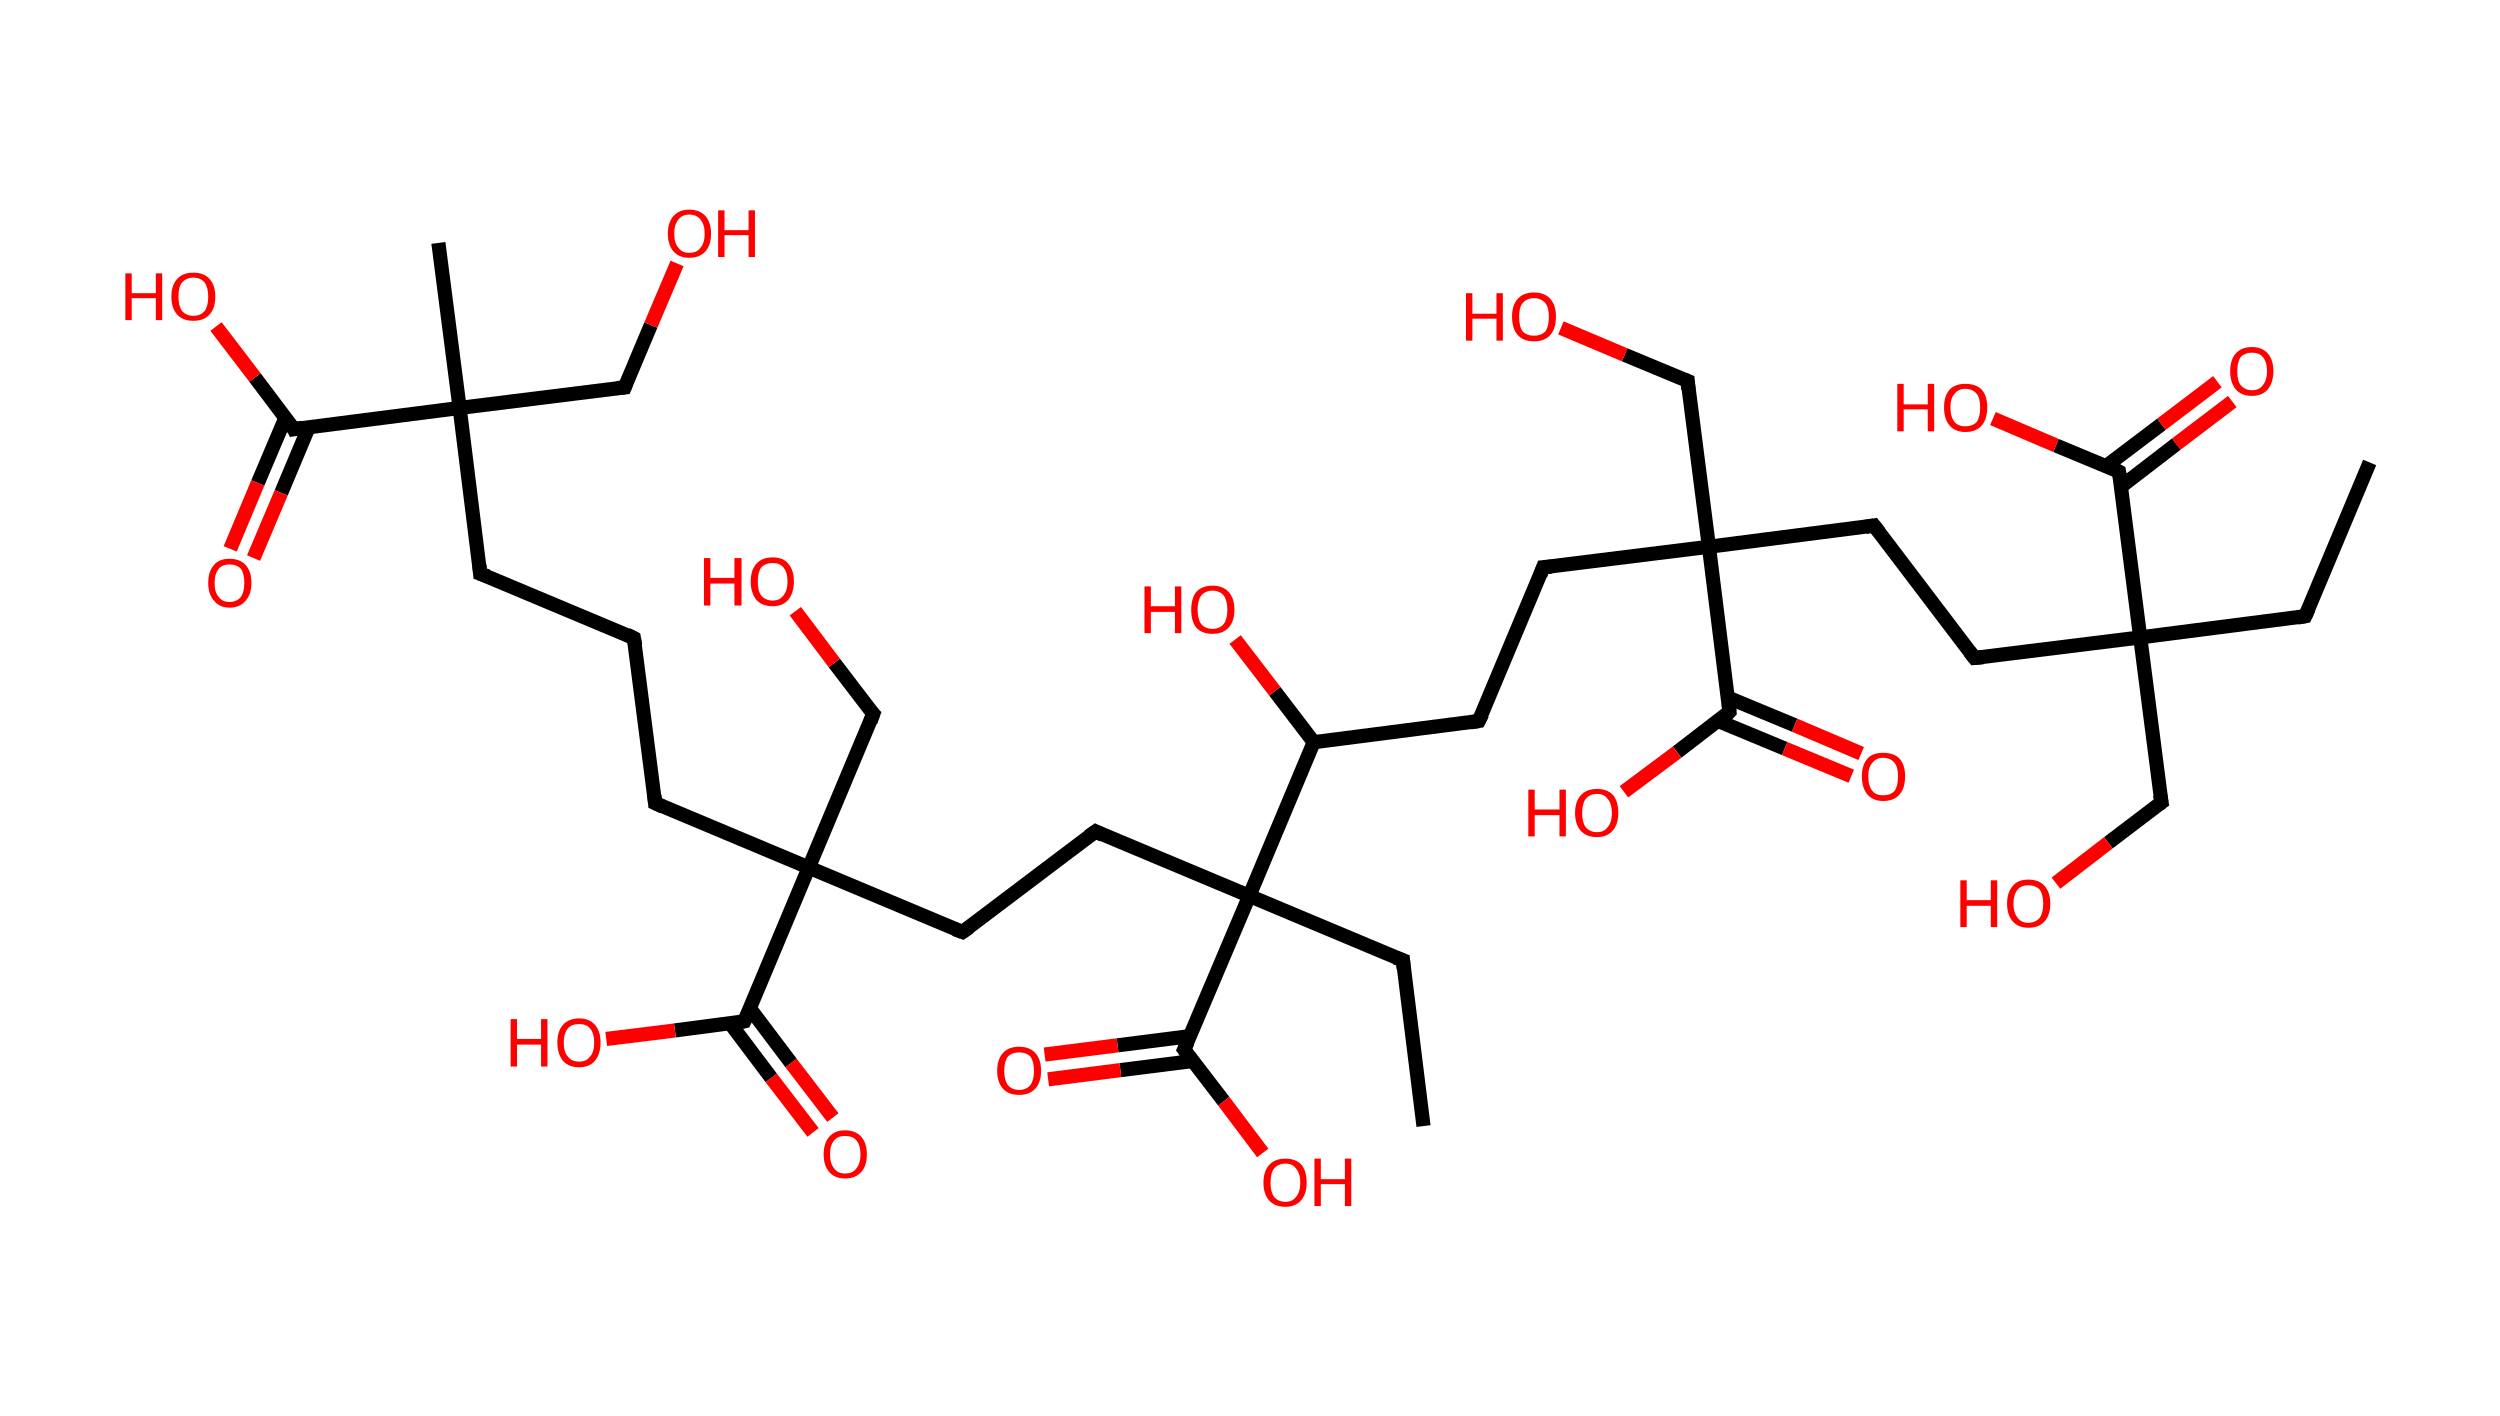 <?xml version='1.0' encoding='ASCII' standalone='yes'?>
<svg xmlns="http://www.w3.org/2000/svg" xmlns:rdkit="http://www.rdkit.org/xml" xmlns:xlink="http://www.w3.org/1999/xlink" version="1.1" baseProfile="full" xml:space="preserve" width="353px" height="200px" viewBox="0 0 353 200">
<!-- END OF HEADER -->
<rect style="opacity:1.0;fill:#FFFFFF;stroke:none" width="353.0" height="200.0" x="0.0" y="0.0"> </rect>
<path class="bond-0 atom-0 atom-1" d="M 334.6,65.3 L 325.5,87.0" style="fill:none;fill-rule:evenodd;stroke:#000000;stroke-width:2.0px;stroke-linecap:butt;stroke-linejoin:miter;stroke-opacity:1"/>
<path class="bond-1 atom-1 atom-2" d="M 325.5,87.0 L 302.2,90.0" style="fill:none;fill-rule:evenodd;stroke:#000000;stroke-width:2.0px;stroke-linecap:butt;stroke-linejoin:miter;stroke-opacity:1"/>
<path class="bond-2 atom-2 atom-3" d="M 302.2,90.0 L 305.2,113.3" style="fill:none;fill-rule:evenodd;stroke:#000000;stroke-width:2.0px;stroke-linecap:butt;stroke-linejoin:miter;stroke-opacity:1"/>
<path class="bond-3 atom-3 atom-4" d="M 305.2,113.3 L 297.7,119.0" style="fill:none;fill-rule:evenodd;stroke:#000000;stroke-width:2.0px;stroke-linecap:butt;stroke-linejoin:miter;stroke-opacity:1"/>
<path class="bond-3 atom-3 atom-4" d="M 297.7,119.0 L 290.3,124.7" style="fill:none;fill-rule:evenodd;stroke:#FF0000;stroke-width:2.0px;stroke-linecap:butt;stroke-linejoin:miter;stroke-opacity:1"/>
<path class="bond-4 atom-2 atom-5" d="M 302.2,90.0 L 278.8,92.9" style="fill:none;fill-rule:evenodd;stroke:#000000;stroke-width:2.0px;stroke-linecap:butt;stroke-linejoin:miter;stroke-opacity:1"/>
<path class="bond-5 atom-5 atom-6" d="M 278.8,92.9 L 264.6,74.2" style="fill:none;fill-rule:evenodd;stroke:#000000;stroke-width:2.0px;stroke-linecap:butt;stroke-linejoin:miter;stroke-opacity:1"/>
<path class="bond-6 atom-6 atom-7" d="M 264.6,74.2 L 241.3,77.2" style="fill:none;fill-rule:evenodd;stroke:#000000;stroke-width:2.0px;stroke-linecap:butt;stroke-linejoin:miter;stroke-opacity:1"/>
<path class="bond-7 atom-7 atom-8" d="M 241.3,77.2 L 238.3,53.8" style="fill:none;fill-rule:evenodd;stroke:#000000;stroke-width:2.0px;stroke-linecap:butt;stroke-linejoin:miter;stroke-opacity:1"/>
<path class="bond-8 atom-8 atom-9" d="M 238.3,53.8 L 229.4,50.1" style="fill:none;fill-rule:evenodd;stroke:#000000;stroke-width:2.0px;stroke-linecap:butt;stroke-linejoin:miter;stroke-opacity:1"/>
<path class="bond-8 atom-8 atom-9" d="M 229.4,50.1 L 220.4,46.3" style="fill:none;fill-rule:evenodd;stroke:#FF0000;stroke-width:2.0px;stroke-linecap:butt;stroke-linejoin:miter;stroke-opacity:1"/>
<path class="bond-9 atom-7 atom-10" d="M 241.3,77.2 L 217.9,80.1" style="fill:none;fill-rule:evenodd;stroke:#000000;stroke-width:2.0px;stroke-linecap:butt;stroke-linejoin:miter;stroke-opacity:1"/>
<path class="bond-10 atom-10 atom-11" d="M 217.9,80.1 L 208.8,101.8" style="fill:none;fill-rule:evenodd;stroke:#000000;stroke-width:2.0px;stroke-linecap:butt;stroke-linejoin:miter;stroke-opacity:1"/>
<path class="bond-11 atom-11 atom-12" d="M 208.8,101.8 L 185.5,104.8" style="fill:none;fill-rule:evenodd;stroke:#000000;stroke-width:2.0px;stroke-linecap:butt;stroke-linejoin:miter;stroke-opacity:1"/>
<path class="bond-12 atom-12 atom-13" d="M 185.5,104.8 L 180.0,97.6" style="fill:none;fill-rule:evenodd;stroke:#000000;stroke-width:2.0px;stroke-linecap:butt;stroke-linejoin:miter;stroke-opacity:1"/>
<path class="bond-12 atom-12 atom-13" d="M 180.0,97.6 L 174.4,90.3" style="fill:none;fill-rule:evenodd;stroke:#FF0000;stroke-width:2.0px;stroke-linecap:butt;stroke-linejoin:miter;stroke-opacity:1"/>
<path class="bond-13 atom-12 atom-14" d="M 185.5,104.8 L 176.4,126.5" style="fill:none;fill-rule:evenodd;stroke:#000000;stroke-width:2.0px;stroke-linecap:butt;stroke-linejoin:miter;stroke-opacity:1"/>
<path class="bond-14 atom-14 atom-15" d="M 176.4,126.5 L 198.1,135.6" style="fill:none;fill-rule:evenodd;stroke:#000000;stroke-width:2.0px;stroke-linecap:butt;stroke-linejoin:miter;stroke-opacity:1"/>
<path class="bond-15 atom-15 atom-16" d="M 198.1,135.6 L 201.0,159.0" style="fill:none;fill-rule:evenodd;stroke:#000000;stroke-width:2.0px;stroke-linecap:butt;stroke-linejoin:miter;stroke-opacity:1"/>
<path class="bond-16 atom-14 atom-17" d="M 176.4,126.5 L 154.7,117.4" style="fill:none;fill-rule:evenodd;stroke:#000000;stroke-width:2.0px;stroke-linecap:butt;stroke-linejoin:miter;stroke-opacity:1"/>
<path class="bond-17 atom-17 atom-18" d="M 154.7,117.4 L 135.9,131.6" style="fill:none;fill-rule:evenodd;stroke:#000000;stroke-width:2.0px;stroke-linecap:butt;stroke-linejoin:miter;stroke-opacity:1"/>
<path class="bond-18 atom-18 atom-19" d="M 135.9,131.6 L 114.2,122.5" style="fill:none;fill-rule:evenodd;stroke:#000000;stroke-width:2.0px;stroke-linecap:butt;stroke-linejoin:miter;stroke-opacity:1"/>
<path class="bond-19 atom-19 atom-20" d="M 114.2,122.5 L 123.3,100.8" style="fill:none;fill-rule:evenodd;stroke:#000000;stroke-width:2.0px;stroke-linecap:butt;stroke-linejoin:miter;stroke-opacity:1"/>
<path class="bond-20 atom-20 atom-21" d="M 123.3,100.8 L 117.8,93.6" style="fill:none;fill-rule:evenodd;stroke:#000000;stroke-width:2.0px;stroke-linecap:butt;stroke-linejoin:miter;stroke-opacity:1"/>
<path class="bond-20 atom-20 atom-21" d="M 117.8,93.6 L 112.3,86.3" style="fill:none;fill-rule:evenodd;stroke:#FF0000;stroke-width:2.0px;stroke-linecap:butt;stroke-linejoin:miter;stroke-opacity:1"/>
<path class="bond-21 atom-19 atom-22" d="M 114.2,122.5 L 92.5,113.4" style="fill:none;fill-rule:evenodd;stroke:#000000;stroke-width:2.0px;stroke-linecap:butt;stroke-linejoin:miter;stroke-opacity:1"/>
<path class="bond-22 atom-22 atom-23" d="M 92.5,113.4 L 89.5,90.1" style="fill:none;fill-rule:evenodd;stroke:#000000;stroke-width:2.0px;stroke-linecap:butt;stroke-linejoin:miter;stroke-opacity:1"/>
<path class="bond-23 atom-23 atom-24" d="M 89.5,90.1 L 67.8,81.0" style="fill:none;fill-rule:evenodd;stroke:#000000;stroke-width:2.0px;stroke-linecap:butt;stroke-linejoin:miter;stroke-opacity:1"/>
<path class="bond-24 atom-24 atom-25" d="M 67.8,81.0 L 64.9,57.6" style="fill:none;fill-rule:evenodd;stroke:#000000;stroke-width:2.0px;stroke-linecap:butt;stroke-linejoin:miter;stroke-opacity:1"/>
<path class="bond-25 atom-25 atom-26" d="M 64.9,57.6 L 61.9,34.3" style="fill:none;fill-rule:evenodd;stroke:#000000;stroke-width:2.0px;stroke-linecap:butt;stroke-linejoin:miter;stroke-opacity:1"/>
<path class="bond-26 atom-25 atom-27" d="M 64.9,57.6 L 88.2,54.7" style="fill:none;fill-rule:evenodd;stroke:#000000;stroke-width:2.0px;stroke-linecap:butt;stroke-linejoin:miter;stroke-opacity:1"/>
<path class="bond-27 atom-27 atom-28" d="M 88.2,54.7 L 91.9,45.9" style="fill:none;fill-rule:evenodd;stroke:#000000;stroke-width:2.0px;stroke-linecap:butt;stroke-linejoin:miter;stroke-opacity:1"/>
<path class="bond-27 atom-27 atom-28" d="M 91.9,45.9 L 95.6,37.2" style="fill:none;fill-rule:evenodd;stroke:#FF0000;stroke-width:2.0px;stroke-linecap:butt;stroke-linejoin:miter;stroke-opacity:1"/>
<path class="bond-28 atom-25 atom-29" d="M 64.9,57.6 L 41.5,60.6" style="fill:none;fill-rule:evenodd;stroke:#000000;stroke-width:2.0px;stroke-linecap:butt;stroke-linejoin:miter;stroke-opacity:1"/>
<path class="bond-29 atom-29 atom-30" d="M 40.3,59.0 L 36.4,68.2" style="fill:none;fill-rule:evenodd;stroke:#000000;stroke-width:2.0px;stroke-linecap:butt;stroke-linejoin:miter;stroke-opacity:1"/>
<path class="bond-29 atom-29 atom-30" d="M 36.4,68.2 L 32.5,77.5" style="fill:none;fill-rule:evenodd;stroke:#FF0000;stroke-width:2.0px;stroke-linecap:butt;stroke-linejoin:miter;stroke-opacity:1"/>
<path class="bond-29 atom-29 atom-30" d="M 43.6,60.3 L 39.7,69.6" style="fill:none;fill-rule:evenodd;stroke:#000000;stroke-width:2.0px;stroke-linecap:butt;stroke-linejoin:miter;stroke-opacity:1"/>
<path class="bond-29 atom-29 atom-30" d="M 39.7,69.6 L 35.8,78.8" style="fill:none;fill-rule:evenodd;stroke:#FF0000;stroke-width:2.0px;stroke-linecap:butt;stroke-linejoin:miter;stroke-opacity:1"/>
<path class="bond-30 atom-29 atom-31" d="M 41.5,60.6 L 36.0,53.3" style="fill:none;fill-rule:evenodd;stroke:#000000;stroke-width:2.0px;stroke-linecap:butt;stroke-linejoin:miter;stroke-opacity:1"/>
<path class="bond-30 atom-29 atom-31" d="M 36.0,53.3 L 30.5,46.1" style="fill:none;fill-rule:evenodd;stroke:#FF0000;stroke-width:2.0px;stroke-linecap:butt;stroke-linejoin:miter;stroke-opacity:1"/>
<path class="bond-31 atom-19 atom-32" d="M 114.2,122.5 L 105.1,144.2" style="fill:none;fill-rule:evenodd;stroke:#000000;stroke-width:2.0px;stroke-linecap:butt;stroke-linejoin:miter;stroke-opacity:1"/>
<path class="bond-32 atom-32 atom-33" d="M 103.1,144.5 L 108.9,152.2" style="fill:none;fill-rule:evenodd;stroke:#000000;stroke-width:2.0px;stroke-linecap:butt;stroke-linejoin:miter;stroke-opacity:1"/>
<path class="bond-32 atom-32 atom-33" d="M 108.9,152.2 L 114.8,159.9" style="fill:none;fill-rule:evenodd;stroke:#FF0000;stroke-width:2.0px;stroke-linecap:butt;stroke-linejoin:miter;stroke-opacity:1"/>
<path class="bond-32 atom-32 atom-33" d="M 105.9,142.4 L 111.7,150.1" style="fill:none;fill-rule:evenodd;stroke:#000000;stroke-width:2.0px;stroke-linecap:butt;stroke-linejoin:miter;stroke-opacity:1"/>
<path class="bond-32 atom-32 atom-33" d="M 111.7,150.1 L 117.6,157.8" style="fill:none;fill-rule:evenodd;stroke:#FF0000;stroke-width:2.0px;stroke-linecap:butt;stroke-linejoin:miter;stroke-opacity:1"/>
<path class="bond-33 atom-32 atom-34" d="M 105.1,144.2 L 95.3,145.5" style="fill:none;fill-rule:evenodd;stroke:#000000;stroke-width:2.0px;stroke-linecap:butt;stroke-linejoin:miter;stroke-opacity:1"/>
<path class="bond-33 atom-32 atom-34" d="M 95.3,145.5 L 85.6,146.7" style="fill:none;fill-rule:evenodd;stroke:#FF0000;stroke-width:2.0px;stroke-linecap:butt;stroke-linejoin:miter;stroke-opacity:1"/>
<path class="bond-34 atom-14 atom-35" d="M 176.4,126.5 L 167.2,148.2" style="fill:none;fill-rule:evenodd;stroke:#000000;stroke-width:2.0px;stroke-linecap:butt;stroke-linejoin:miter;stroke-opacity:1"/>
<path class="bond-35 atom-35 atom-36" d="M 168.0,146.3 L 157.8,147.6" style="fill:none;fill-rule:evenodd;stroke:#000000;stroke-width:2.0px;stroke-linecap:butt;stroke-linejoin:miter;stroke-opacity:1"/>
<path class="bond-35 atom-35 atom-36" d="M 157.8,147.6 L 147.5,148.9" style="fill:none;fill-rule:evenodd;stroke:#FF0000;stroke-width:2.0px;stroke-linecap:butt;stroke-linejoin:miter;stroke-opacity:1"/>
<path class="bond-35 atom-35 atom-36" d="M 168.5,149.8 L 158.2,151.1" style="fill:none;fill-rule:evenodd;stroke:#000000;stroke-width:2.0px;stroke-linecap:butt;stroke-linejoin:miter;stroke-opacity:1"/>
<path class="bond-35 atom-35 atom-36" d="M 158.2,151.1 L 148.0,152.4" style="fill:none;fill-rule:evenodd;stroke:#FF0000;stroke-width:2.0px;stroke-linecap:butt;stroke-linejoin:miter;stroke-opacity:1"/>
<path class="bond-36 atom-35 atom-37" d="M 167.2,148.2 L 172.8,155.5" style="fill:none;fill-rule:evenodd;stroke:#000000;stroke-width:2.0px;stroke-linecap:butt;stroke-linejoin:miter;stroke-opacity:1"/>
<path class="bond-36 atom-35 atom-37" d="M 172.8,155.5 L 178.3,162.8" style="fill:none;fill-rule:evenodd;stroke:#FF0000;stroke-width:2.0px;stroke-linecap:butt;stroke-linejoin:miter;stroke-opacity:1"/>
<path class="bond-37 atom-7 atom-38" d="M 241.3,77.2 L 244.2,100.5" style="fill:none;fill-rule:evenodd;stroke:#000000;stroke-width:2.0px;stroke-linecap:butt;stroke-linejoin:miter;stroke-opacity:1"/>
<path class="bond-38 atom-38 atom-39" d="M 242.6,101.8 L 252.0,105.7" style="fill:none;fill-rule:evenodd;stroke:#000000;stroke-width:2.0px;stroke-linecap:butt;stroke-linejoin:miter;stroke-opacity:1"/>
<path class="bond-38 atom-38 atom-39" d="M 252.0,105.7 L 261.4,109.6" style="fill:none;fill-rule:evenodd;stroke:#FF0000;stroke-width:2.0px;stroke-linecap:butt;stroke-linejoin:miter;stroke-opacity:1"/>
<path class="bond-38 atom-38 atom-39" d="M 244.0,98.5 L 253.4,102.4" style="fill:none;fill-rule:evenodd;stroke:#000000;stroke-width:2.0px;stroke-linecap:butt;stroke-linejoin:miter;stroke-opacity:1"/>
<path class="bond-38 atom-38 atom-39" d="M 253.4,102.4 L 262.8,106.4" style="fill:none;fill-rule:evenodd;stroke:#FF0000;stroke-width:2.0px;stroke-linecap:butt;stroke-linejoin:miter;stroke-opacity:1"/>
<path class="bond-39 atom-38 atom-40" d="M 244.2,100.5 L 236.8,106.2" style="fill:none;fill-rule:evenodd;stroke:#000000;stroke-width:2.0px;stroke-linecap:butt;stroke-linejoin:miter;stroke-opacity:1"/>
<path class="bond-39 atom-38 atom-40" d="M 236.8,106.2 L 229.3,111.8" style="fill:none;fill-rule:evenodd;stroke:#FF0000;stroke-width:2.0px;stroke-linecap:butt;stroke-linejoin:miter;stroke-opacity:1"/>
<path class="bond-40 atom-2 atom-41" d="M 302.2,90.0 L 299.2,66.6" style="fill:none;fill-rule:evenodd;stroke:#000000;stroke-width:2.0px;stroke-linecap:butt;stroke-linejoin:miter;stroke-opacity:1"/>
<path class="bond-41 atom-41 atom-42" d="M 299.5,68.7 L 307.3,62.7" style="fill:none;fill-rule:evenodd;stroke:#000000;stroke-width:2.0px;stroke-linecap:butt;stroke-linejoin:miter;stroke-opacity:1"/>
<path class="bond-41 atom-41 atom-42" d="M 307.3,62.7 L 315.2,56.7" style="fill:none;fill-rule:evenodd;stroke:#FF0000;stroke-width:2.0px;stroke-linecap:butt;stroke-linejoin:miter;stroke-opacity:1"/>
<path class="bond-41 atom-41 atom-42" d="M 297.4,65.8 L 305.2,59.9" style="fill:none;fill-rule:evenodd;stroke:#000000;stroke-width:2.0px;stroke-linecap:butt;stroke-linejoin:miter;stroke-opacity:1"/>
<path class="bond-41 atom-41 atom-42" d="M 305.2,59.9 L 313.1,53.9" style="fill:none;fill-rule:evenodd;stroke:#FF0000;stroke-width:2.0px;stroke-linecap:butt;stroke-linejoin:miter;stroke-opacity:1"/>
<path class="bond-42 atom-41 atom-43" d="M 299.2,66.6 L 290.3,62.9" style="fill:none;fill-rule:evenodd;stroke:#000000;stroke-width:2.0px;stroke-linecap:butt;stroke-linejoin:miter;stroke-opacity:1"/>
<path class="bond-42 atom-41 atom-43" d="M 290.3,62.9 L 281.4,59.1" style="fill:none;fill-rule:evenodd;stroke:#FF0000;stroke-width:2.0px;stroke-linecap:butt;stroke-linejoin:miter;stroke-opacity:1"/>
<path d="M 326.0,85.9 L 325.5,87.0 L 324.4,87.2" style="fill:none;stroke:#000000;stroke-width:2.0px;stroke-linecap:butt;stroke-linejoin:miter;stroke-opacity:1;"/>
<path d="M 305.0,112.2 L 305.2,113.3 L 304.8,113.6" style="fill:none;stroke:#000000;stroke-width:2.0px;stroke-linecap:butt;stroke-linejoin:miter;stroke-opacity:1;"/>
<path d="M 280.0,92.8 L 278.8,92.9 L 278.1,92.0" style="fill:none;stroke:#000000;stroke-width:2.0px;stroke-linecap:butt;stroke-linejoin:miter;stroke-opacity:1;"/>
<path d="M 265.3,75.1 L 264.6,74.2 L 263.4,74.4" style="fill:none;stroke:#000000;stroke-width:2.0px;stroke-linecap:butt;stroke-linejoin:miter;stroke-opacity:1;"/>
<path d="M 238.4,55.0 L 238.3,53.8 L 237.8,53.6" style="fill:none;stroke:#000000;stroke-width:2.0px;stroke-linecap:butt;stroke-linejoin:miter;stroke-opacity:1;"/>
<path d="M 219.1,80.0 L 217.9,80.1 L 217.5,81.2" style="fill:none;stroke:#000000;stroke-width:2.0px;stroke-linecap:butt;stroke-linejoin:miter;stroke-opacity:1;"/>
<path d="M 209.3,100.8 L 208.8,101.8 L 207.6,102.0" style="fill:none;stroke:#000000;stroke-width:2.0px;stroke-linecap:butt;stroke-linejoin:miter;stroke-opacity:1;"/>
<path d="M 197.0,135.2 L 198.1,135.6 L 198.2,136.8" style="fill:none;stroke:#000000;stroke-width:2.0px;stroke-linecap:butt;stroke-linejoin:miter;stroke-opacity:1;"/>
<path d="M 155.7,117.9 L 154.7,117.4 L 153.7,118.1" style="fill:none;stroke:#000000;stroke-width:2.0px;stroke-linecap:butt;stroke-linejoin:miter;stroke-opacity:1;"/>
<path d="M 136.9,130.9 L 135.9,131.6 L 134.8,131.2" style="fill:none;stroke:#000000;stroke-width:2.0px;stroke-linecap:butt;stroke-linejoin:miter;stroke-opacity:1;"/>
<path d="M 122.9,101.9 L 123.3,100.8 L 123.0,100.5" style="fill:none;stroke:#000000;stroke-width:2.0px;stroke-linecap:butt;stroke-linejoin:miter;stroke-opacity:1;"/>
<path d="M 93.6,113.9 L 92.5,113.4 L 92.4,112.3" style="fill:none;stroke:#000000;stroke-width:2.0px;stroke-linecap:butt;stroke-linejoin:miter;stroke-opacity:1;"/>
<path d="M 89.7,91.2 L 89.5,90.1 L 88.5,89.6" style="fill:none;stroke:#000000;stroke-width:2.0px;stroke-linecap:butt;stroke-linejoin:miter;stroke-opacity:1;"/>
<path d="M 68.9,81.4 L 67.8,81.0 L 67.7,79.8" style="fill:none;stroke:#000000;stroke-width:2.0px;stroke-linecap:butt;stroke-linejoin:miter;stroke-opacity:1;"/>
<path d="M 87.1,54.8 L 88.2,54.7 L 88.4,54.2" style="fill:none;stroke:#000000;stroke-width:2.0px;stroke-linecap:butt;stroke-linejoin:miter;stroke-opacity:1;"/>
<path d="M 42.7,60.4 L 41.5,60.6 L 41.3,60.2" style="fill:none;stroke:#000000;stroke-width:2.0px;stroke-linecap:butt;stroke-linejoin:miter;stroke-opacity:1;"/>
<path d="M 105.6,143.1 L 105.1,144.2 L 104.6,144.3" style="fill:none;stroke:#000000;stroke-width:2.0px;stroke-linecap:butt;stroke-linejoin:miter;stroke-opacity:1;"/>
<path d="M 167.7,147.1 L 167.2,148.2 L 167.5,148.6" style="fill:none;stroke:#000000;stroke-width:2.0px;stroke-linecap:butt;stroke-linejoin:miter;stroke-opacity:1;"/>
<path d="M 244.1,99.4 L 244.2,100.5 L 243.9,100.8" style="fill:none;stroke:#000000;stroke-width:2.0px;stroke-linecap:butt;stroke-linejoin:miter;stroke-opacity:1;"/>
<path d="M 299.4,67.8 L 299.2,66.6 L 298.8,66.4" style="fill:none;stroke:#000000;stroke-width:2.0px;stroke-linecap:butt;stroke-linejoin:miter;stroke-opacity:1;"/>
<path class="atom-4" d="M 276.8 124.3 L 277.7 124.3 L 277.7 127.1 L 281.1 127.1 L 281.1 124.3 L 282.0 124.3 L 282.0 130.9 L 281.1 130.9 L 281.1 127.9 L 277.7 127.9 L 277.7 130.9 L 276.8 130.9 L 276.8 124.3 " fill="#FF0000"/>
<path class="atom-4" d="M 283.4 127.6 Q 283.4 126.0, 284.2 125.1 Q 284.9 124.2, 286.4 124.2 Q 287.9 124.2, 288.7 125.1 Q 289.5 126.0, 289.5 127.6 Q 289.5 129.2, 288.7 130.1 Q 287.9 131.0, 286.4 131.0 Q 285.0 131.0, 284.2 130.1 Q 283.4 129.2, 283.4 127.6 M 286.4 130.3 Q 287.4 130.3, 288.0 129.6 Q 288.5 128.9, 288.5 127.6 Q 288.5 126.3, 288.0 125.6 Q 287.4 125.0, 286.4 125.0 Q 285.4 125.0, 284.9 125.6 Q 284.3 126.3, 284.3 127.6 Q 284.3 128.9, 284.9 129.6 Q 285.4 130.3, 286.4 130.3 " fill="#FF0000"/>
<path class="atom-9" d="M 207.0 41.4 L 207.9 41.4 L 207.9 44.3 L 211.3 44.3 L 211.3 41.4 L 212.2 41.4 L 212.2 48.1 L 211.3 48.1 L 211.3 45.0 L 207.9 45.0 L 207.9 48.1 L 207.0 48.1 L 207.0 41.4 " fill="#FF0000"/>
<path class="atom-9" d="M 213.5 44.7 Q 213.5 43.1, 214.3 42.2 Q 215.1 41.3, 216.6 41.3 Q 218.1 41.3, 218.9 42.2 Q 219.7 43.1, 219.7 44.7 Q 219.7 46.4, 218.9 47.3 Q 218.1 48.2, 216.6 48.2 Q 215.1 48.2, 214.3 47.3 Q 213.5 46.4, 213.5 44.7 M 216.6 47.4 Q 217.6 47.4, 218.2 46.8 Q 218.7 46.1, 218.7 44.7 Q 218.7 43.4, 218.2 42.8 Q 217.6 42.1, 216.6 42.1 Q 215.6 42.1, 215.0 42.8 Q 214.5 43.4, 214.5 44.7 Q 214.5 46.1, 215.0 46.8 Q 215.6 47.4, 216.6 47.4 " fill="#FF0000"/>
<path class="atom-13" d="M 161.6 82.8 L 162.5 82.8 L 162.5 85.6 L 165.9 85.6 L 165.9 82.8 L 166.8 82.8 L 166.8 89.4 L 165.9 89.4 L 165.9 86.4 L 162.5 86.4 L 162.5 89.4 L 161.6 89.4 L 161.6 82.8 " fill="#FF0000"/>
<path class="atom-13" d="M 168.2 86.1 Q 168.2 84.5, 168.9 83.6 Q 169.7 82.7, 171.2 82.7 Q 172.7 82.7, 173.5 83.6 Q 174.3 84.5, 174.3 86.1 Q 174.3 87.7, 173.5 88.6 Q 172.7 89.5, 171.2 89.5 Q 169.7 89.5, 168.9 88.6 Q 168.2 87.7, 168.2 86.1 M 171.2 88.8 Q 172.2 88.8, 172.8 88.1 Q 173.3 87.4, 173.3 86.1 Q 173.3 84.8, 172.8 84.1 Q 172.2 83.4, 171.2 83.4 Q 170.2 83.4, 169.6 84.1 Q 169.1 84.8, 169.1 86.1 Q 169.1 87.4, 169.6 88.1 Q 170.2 88.8, 171.2 88.8 " fill="#FF0000"/>
<path class="atom-21" d="M 99.4 78.8 L 100.3 78.8 L 100.3 81.6 L 103.7 81.6 L 103.7 78.8 L 104.7 78.8 L 104.7 85.5 L 103.7 85.5 L 103.7 82.4 L 100.3 82.4 L 100.3 85.5 L 99.4 85.5 L 99.4 78.8 " fill="#FF0000"/>
<path class="atom-21" d="M 106.0 82.1 Q 106.0 80.5, 106.8 79.6 Q 107.6 78.7, 109.1 78.7 Q 110.6 78.7, 111.3 79.6 Q 112.1 80.5, 112.1 82.1 Q 112.1 83.7, 111.3 84.7 Q 110.5 85.6, 109.1 85.6 Q 107.6 85.6, 106.8 84.7 Q 106.0 83.7, 106.0 82.1 M 109.1 84.8 Q 110.1 84.8, 110.6 84.1 Q 111.2 83.4, 111.2 82.1 Q 111.2 80.8, 110.6 80.1 Q 110.1 79.5, 109.1 79.5 Q 108.1 79.5, 107.5 80.1 Q 107.0 80.8, 107.0 82.1 Q 107.0 83.5, 107.5 84.1 Q 108.1 84.8, 109.1 84.8 " fill="#FF0000"/>
<path class="atom-28" d="M 94.3 33.0 Q 94.3 31.4, 95.1 30.5 Q 95.9 29.6, 97.3 29.6 Q 98.8 29.6, 99.6 30.5 Q 100.4 31.4, 100.4 33.0 Q 100.4 34.6, 99.6 35.5 Q 98.8 36.4, 97.3 36.4 Q 95.9 36.4, 95.1 35.5 Q 94.3 34.6, 94.3 33.0 M 97.3 35.7 Q 98.4 35.7, 98.9 35.0 Q 99.5 34.3, 99.5 33.0 Q 99.5 31.7, 98.9 31.0 Q 98.4 30.3, 97.3 30.3 Q 96.3 30.3, 95.8 31.0 Q 95.2 31.7, 95.2 33.0 Q 95.2 34.3, 95.8 35.0 Q 96.3 35.7, 97.3 35.7 " fill="#FF0000"/>
<path class="atom-28" d="M 101.4 29.7 L 102.3 29.7 L 102.3 32.5 L 105.7 32.5 L 105.7 29.7 L 106.6 29.7 L 106.6 36.3 L 105.7 36.3 L 105.7 33.2 L 102.3 33.2 L 102.3 36.3 L 101.4 36.3 L 101.4 29.7 " fill="#FF0000"/>
<path class="atom-30" d="M 29.4 82.3 Q 29.4 80.7, 30.2 79.8 Q 30.9 78.9, 32.4 78.9 Q 33.9 78.9, 34.7 79.8 Q 35.5 80.7, 35.5 82.3 Q 35.5 83.9, 34.7 84.8 Q 33.9 85.8, 32.4 85.8 Q 31.0 85.8, 30.2 84.8 Q 29.4 83.9, 29.4 82.3 M 32.4 85.0 Q 33.4 85.0, 34.0 84.3 Q 34.5 83.6, 34.5 82.3 Q 34.5 81.0, 34.0 80.3 Q 33.4 79.7, 32.4 79.7 Q 31.4 79.7, 30.9 80.3 Q 30.3 81.0, 30.3 82.3 Q 30.3 83.7, 30.9 84.3 Q 31.4 85.0, 32.4 85.0 " fill="#FF0000"/>
<path class="atom-31" d="M 17.7 38.6 L 18.6 38.6 L 18.6 41.4 L 22.0 41.4 L 22.0 38.6 L 22.9 38.6 L 22.9 45.2 L 22.0 45.2 L 22.0 42.1 L 18.6 42.1 L 18.6 45.2 L 17.7 45.2 L 17.7 38.6 " fill="#FF0000"/>
<path class="atom-31" d="M 24.2 41.9 Q 24.2 40.3, 25.0 39.4 Q 25.8 38.5, 27.3 38.5 Q 28.8 38.5, 29.6 39.4 Q 30.4 40.3, 30.4 41.9 Q 30.4 43.5, 29.6 44.4 Q 28.8 45.3, 27.3 45.3 Q 25.8 45.3, 25.0 44.4 Q 24.2 43.5, 24.2 41.9 M 27.3 44.6 Q 28.3 44.6, 28.9 43.9 Q 29.4 43.2, 29.4 41.9 Q 29.4 40.6, 28.9 39.9 Q 28.3 39.2, 27.3 39.2 Q 26.3 39.2, 25.7 39.9 Q 25.2 40.5, 25.2 41.9 Q 25.2 43.2, 25.7 43.9 Q 26.3 44.6, 27.3 44.6 " fill="#FF0000"/>
<path class="atom-33" d="M 116.3 163.0 Q 116.3 161.4, 117.1 160.5 Q 117.9 159.6, 119.3 159.6 Q 120.8 159.6, 121.6 160.5 Q 122.4 161.4, 122.4 163.0 Q 122.4 164.6, 121.6 165.5 Q 120.8 166.4, 119.3 166.4 Q 117.9 166.4, 117.1 165.5 Q 116.3 164.6, 116.3 163.0 M 119.3 165.7 Q 120.4 165.7, 120.9 165.0 Q 121.5 164.3, 121.5 163.0 Q 121.5 161.7, 120.9 161.0 Q 120.4 160.4, 119.3 160.4 Q 118.3 160.4, 117.8 161.0 Q 117.2 161.7, 117.2 163.0 Q 117.2 164.3, 117.8 165.0 Q 118.3 165.7, 119.3 165.7 " fill="#FF0000"/>
<path class="atom-34" d="M 72.1 143.9 L 73.0 143.9 L 73.0 146.7 L 76.4 146.7 L 76.4 143.9 L 77.3 143.9 L 77.3 150.6 L 76.4 150.6 L 76.4 147.5 L 73.0 147.5 L 73.0 150.6 L 72.1 150.6 L 72.1 143.9 " fill="#FF0000"/>
<path class="atom-34" d="M 78.7 147.2 Q 78.7 145.6, 79.5 144.7 Q 80.3 143.8, 81.8 143.8 Q 83.2 143.8, 84.0 144.7 Q 84.8 145.6, 84.8 147.2 Q 84.8 148.8, 84.0 149.8 Q 83.2 150.7, 81.8 150.7 Q 80.3 150.7, 79.5 149.8 Q 78.7 148.8, 78.7 147.2 M 81.8 149.9 Q 82.8 149.9, 83.3 149.2 Q 83.9 148.6, 83.9 147.2 Q 83.9 145.9, 83.3 145.2 Q 82.8 144.6, 81.8 144.6 Q 80.7 144.6, 80.2 145.2 Q 79.6 145.9, 79.6 147.2 Q 79.6 148.6, 80.2 149.2 Q 80.7 149.9, 81.8 149.9 " fill="#FF0000"/>
<path class="atom-36" d="M 140.8 151.2 Q 140.8 149.6, 141.6 148.7 Q 142.4 147.8, 143.9 147.8 Q 145.4 147.8, 146.2 148.7 Q 147.0 149.6, 147.0 151.2 Q 147.0 152.8, 146.2 153.7 Q 145.4 154.6, 143.9 154.6 Q 142.4 154.6, 141.6 153.7 Q 140.8 152.8, 140.8 151.2 M 143.9 153.9 Q 144.9 153.9, 145.5 153.2 Q 146.0 152.5, 146.0 151.2 Q 146.0 149.9, 145.5 149.2 Q 144.9 148.6, 143.9 148.6 Q 142.9 148.6, 142.3 149.2 Q 141.8 149.9, 141.8 151.2 Q 141.8 152.5, 142.3 153.2 Q 142.9 153.9, 143.9 153.9 " fill="#FF0000"/>
<path class="atom-37" d="M 178.4 167.0 Q 178.4 165.4, 179.2 164.5 Q 180.0 163.6, 181.5 163.6 Q 183.0 163.6, 183.8 164.5 Q 184.5 165.4, 184.5 167.0 Q 184.5 168.6, 183.7 169.5 Q 182.9 170.4, 181.5 170.4 Q 180.0 170.4, 179.2 169.5 Q 178.4 168.6, 178.4 167.0 M 181.5 169.7 Q 182.5 169.7, 183.0 169.0 Q 183.6 168.3, 183.6 167.0 Q 183.6 165.7, 183.0 165.0 Q 182.5 164.3, 181.5 164.3 Q 180.5 164.3, 179.9 165.0 Q 179.4 165.6, 179.4 167.0 Q 179.4 168.3, 179.9 169.0 Q 180.5 169.7, 181.5 169.7 " fill="#FF0000"/>
<path class="atom-37" d="M 185.6 163.6 L 186.5 163.6 L 186.5 166.5 L 189.9 166.5 L 189.9 163.6 L 190.8 163.6 L 190.8 170.3 L 189.9 170.3 L 189.9 167.2 L 186.5 167.2 L 186.5 170.3 L 185.6 170.3 L 185.6 163.6 " fill="#FF0000"/>
<path class="atom-39" d="M 262.9 109.6 Q 262.9 108.0, 263.7 107.1 Q 264.4 106.3, 265.9 106.3 Q 267.4 106.3, 268.2 107.1 Q 269.0 108.0, 269.0 109.6 Q 269.0 111.3, 268.2 112.2 Q 267.4 113.1, 265.9 113.1 Q 264.5 113.1, 263.7 112.2 Q 262.9 111.3, 262.9 109.6 M 265.9 112.3 Q 266.9 112.3, 267.5 111.7 Q 268.0 111.0, 268.0 109.6 Q 268.0 108.3, 267.5 107.7 Q 266.9 107.0, 265.9 107.0 Q 264.9 107.0, 264.4 107.7 Q 263.8 108.3, 263.8 109.6 Q 263.8 111.0, 264.4 111.7 Q 264.9 112.3, 265.9 112.3 " fill="#FF0000"/>
<path class="atom-40" d="M 215.8 111.5 L 216.7 111.5 L 216.7 114.3 L 220.2 114.3 L 220.2 111.5 L 221.1 111.5 L 221.1 118.1 L 220.2 118.1 L 220.2 115.1 L 216.7 115.1 L 216.7 118.1 L 215.8 118.1 L 215.8 111.5 " fill="#FF0000"/>
<path class="atom-40" d="M 222.4 114.8 Q 222.4 113.2, 223.2 112.3 Q 224.0 111.4, 225.5 111.4 Q 227.0 111.4, 227.8 112.3 Q 228.5 113.2, 228.5 114.8 Q 228.5 116.4, 227.7 117.3 Q 226.9 118.2, 225.5 118.2 Q 224.0 118.2, 223.2 117.3 Q 222.4 116.4, 222.4 114.8 M 225.5 117.5 Q 226.5 117.5, 227.0 116.8 Q 227.6 116.1, 227.6 114.8 Q 227.6 113.5, 227.0 112.8 Q 226.5 112.1, 225.5 112.1 Q 224.5 112.1, 223.9 112.8 Q 223.4 113.5, 223.4 114.8 Q 223.4 116.1, 223.9 116.8 Q 224.5 117.5, 225.5 117.5 " fill="#FF0000"/>
<path class="atom-42" d="M 314.9 52.4 Q 314.9 50.8, 315.7 49.9 Q 316.5 49.0, 318.0 49.0 Q 319.4 49.0, 320.2 49.9 Q 321.0 50.8, 321.0 52.4 Q 321.0 54.0, 320.2 55.0 Q 319.4 55.9, 318.0 55.9 Q 316.5 55.9, 315.7 55.0 Q 314.9 54.0, 314.9 52.4 M 318.0 55.1 Q 319.0 55.1, 319.5 54.4 Q 320.1 53.7, 320.1 52.4 Q 320.1 51.1, 319.5 50.4 Q 319.0 49.8, 318.0 49.8 Q 317.0 49.8, 316.4 50.4 Q 315.9 51.1, 315.9 52.4 Q 315.9 53.8, 316.4 54.4 Q 317.0 55.1, 318.0 55.1 " fill="#FF0000"/>
<path class="atom-43" d="M 267.9 54.2 L 268.8 54.2 L 268.8 57.1 L 272.2 57.1 L 272.2 54.2 L 273.1 54.2 L 273.1 60.9 L 272.2 60.9 L 272.2 57.8 L 268.8 57.8 L 268.8 60.9 L 267.9 60.9 L 267.9 54.2 " fill="#FF0000"/>
<path class="atom-43" d="M 274.5 57.5 Q 274.5 55.9, 275.3 55.0 Q 276.1 54.2, 277.5 54.2 Q 279.0 54.2, 279.8 55.0 Q 280.6 55.9, 280.6 57.5 Q 280.6 59.2, 279.8 60.1 Q 279.0 61.0, 277.5 61.0 Q 276.1 61.0, 275.3 60.1 Q 274.5 59.2, 274.5 57.5 M 277.5 60.2 Q 278.5 60.2, 279.1 59.6 Q 279.6 58.9, 279.6 57.5 Q 279.6 56.2, 279.1 55.6 Q 278.5 54.9, 277.5 54.9 Q 276.5 54.9, 276.0 55.6 Q 275.4 56.2, 275.4 57.5 Q 275.4 58.9, 276.0 59.6 Q 276.5 60.2, 277.5 60.2 " fill="#FF0000"/>
</svg>
